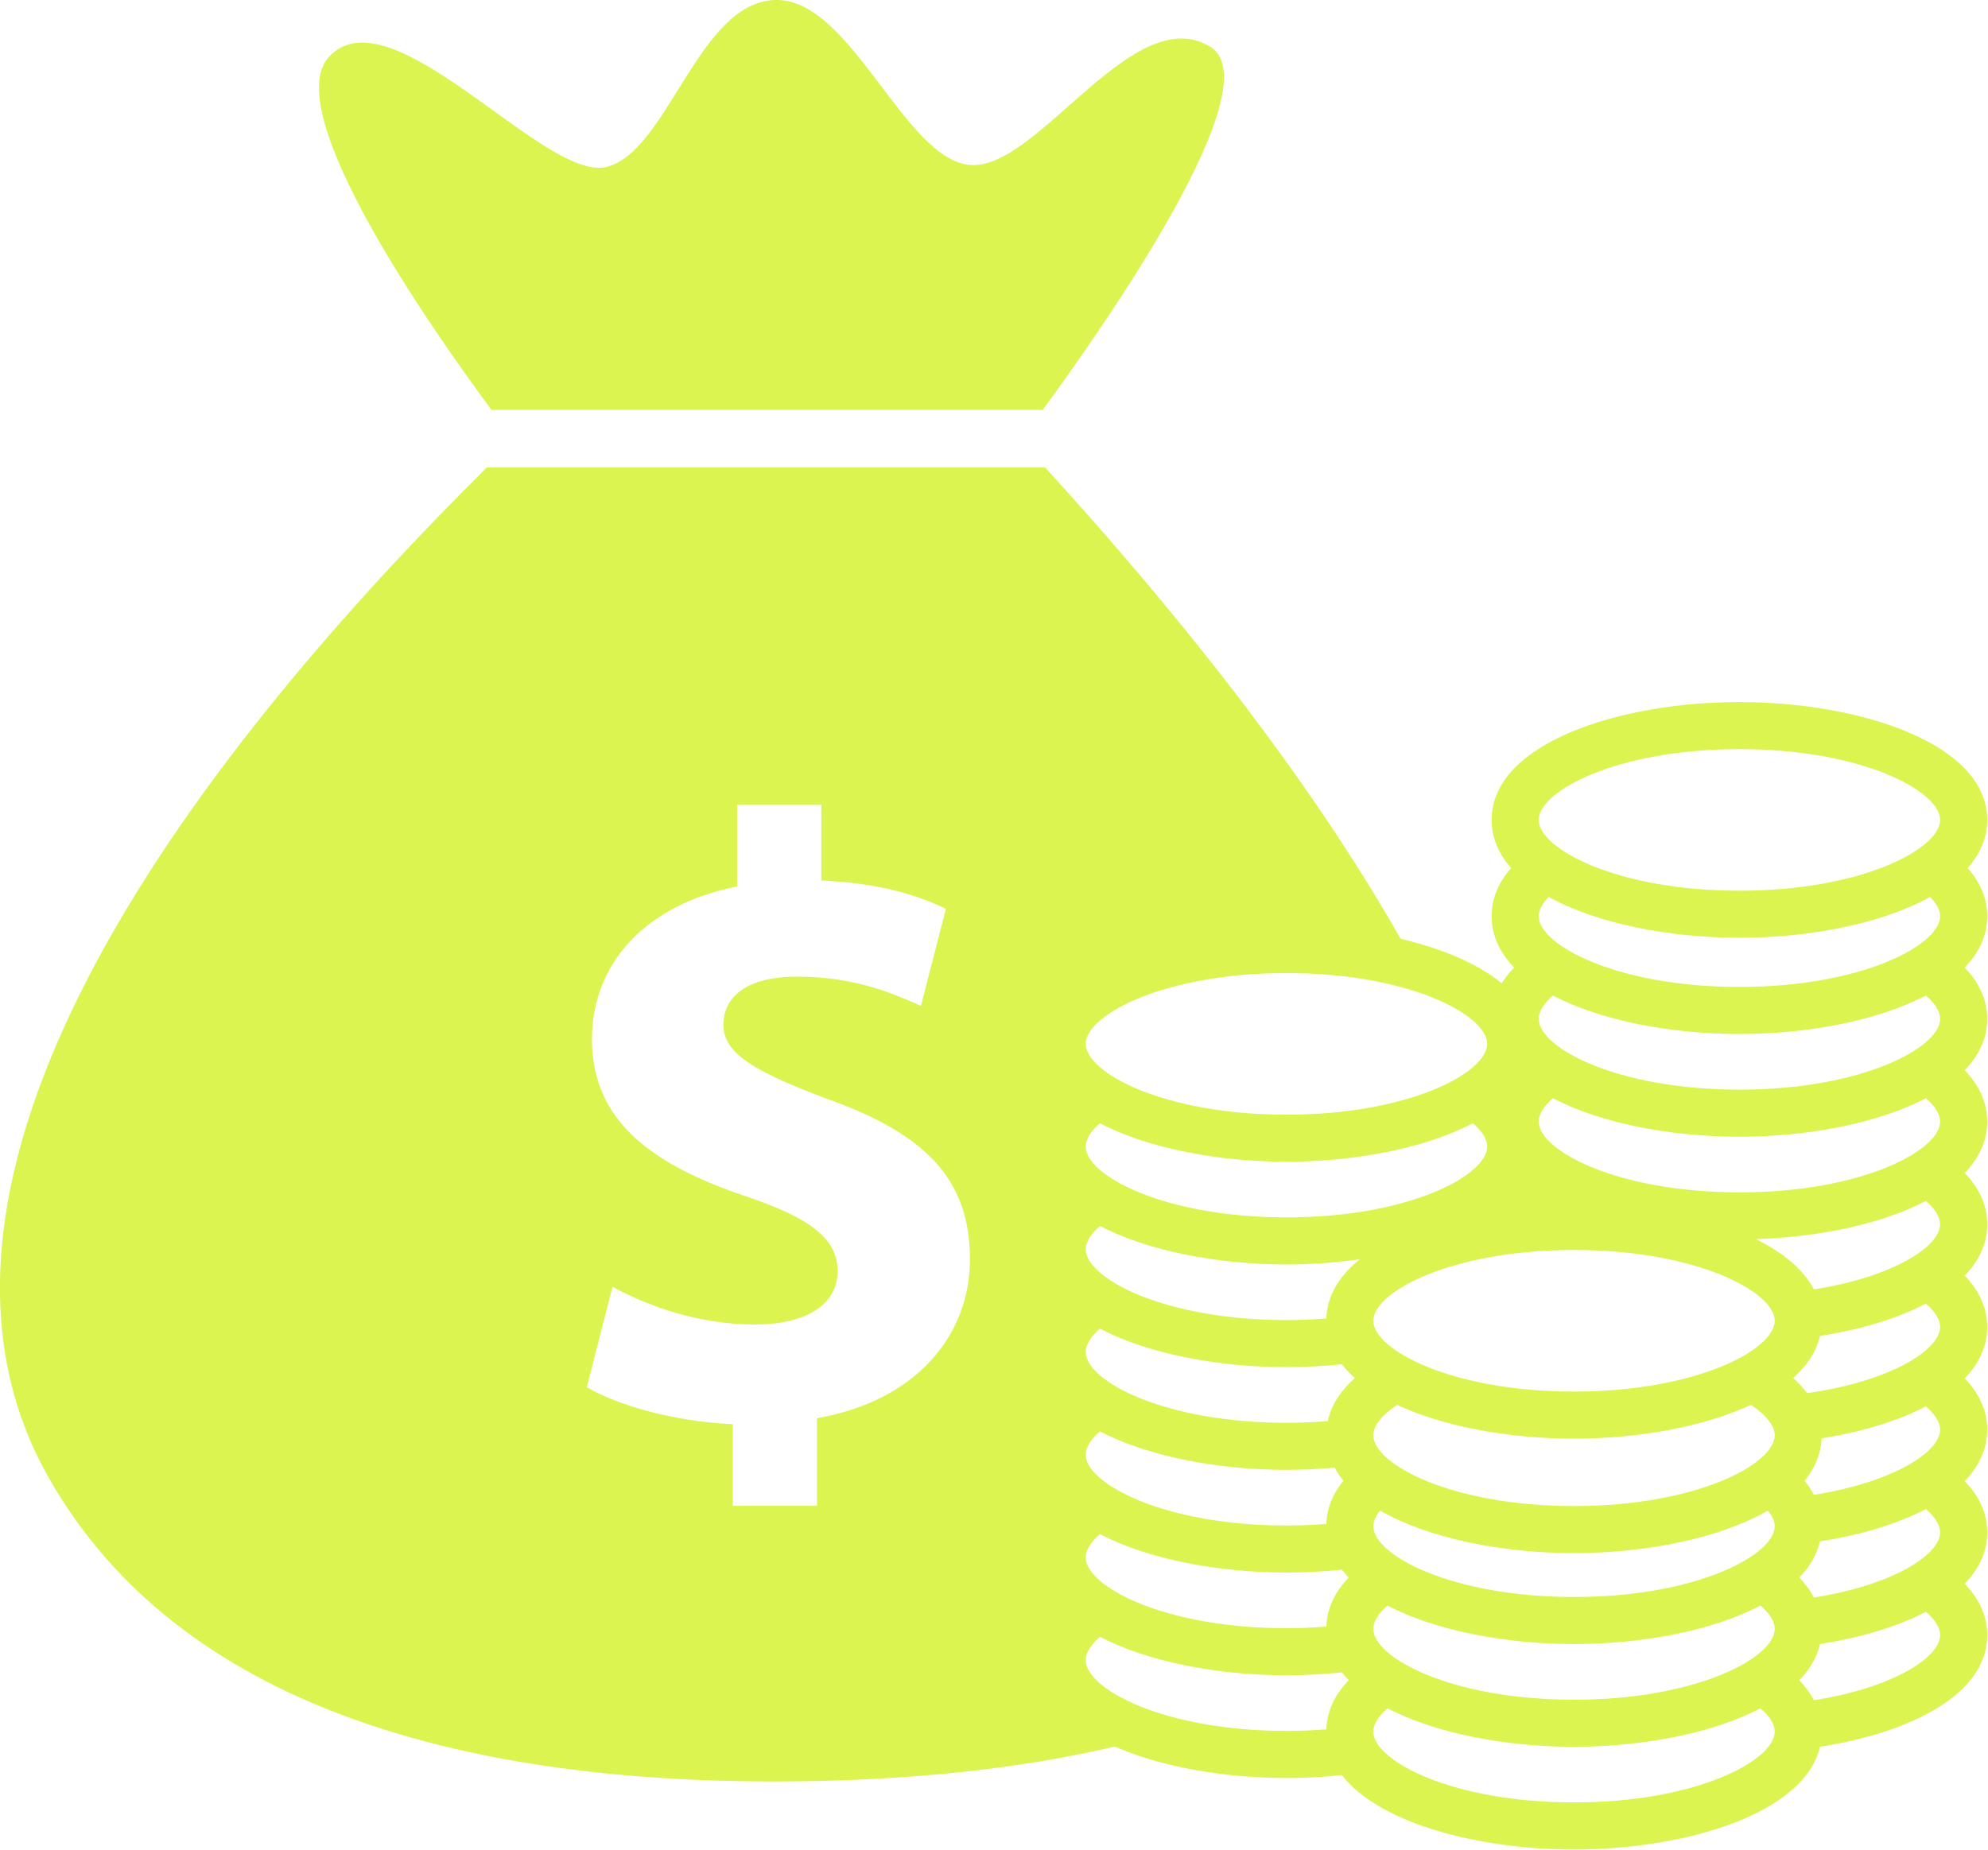 <?xml version="1.0" encoding="UTF-8"?>
<svg viewBox="35 0 100 93.09">
    <g transform="matrix(0.592,0,0,0.592,28.931,-5.079)" fill="#dbf450">
        <g xmlns="http://www.w3.org/2000/svg">
            <path fill="none" d="M80.477,101.951c-6.205-2.335-8.761-3.868-8.761-6.277c0-2.046,1.534-4.089,6.278-4.089   c5.256,0,8.613,1.679,10.512,2.482l2.118-8.249c-2.409-1.168-5.696-2.189-10.587-2.409v-6.424h-7.152v6.935   c-7.813,1.533-12.337,6.569-12.337,12.994c0,7.08,5.327,10.731,13.138,13.359c5.403,1.825,7.739,3.579,7.739,6.351   c0,2.922-2.849,4.526-7.009,4.526c-4.744,0-9.051-1.532-12.119-3.21l-2.189,8.539c2.774,1.605,7.519,2.922,12.409,3.139v6.938   h7.155v-7.447c8.396-1.459,12.994-7.008,12.994-13.505C92.667,109.033,89.164,105.018,80.477,101.951z"></path>
            <path fill="#dbf450" d="M56.662,43.417h37.836h4.35c5.326-7.268,19.557-27.641,14.227-30.871   c-6.508-3.945-14.518,10.281-20.235,10.061S82.608,8.35,76.081,8.579c-6.53,0.229-9.113,13.004-14.351,14.201   c-5.239,1.197-18.298-15.075-23.537-9.36c-4.244,4.631,8.742,23.137,13.825,29.998H56.662z"></path>
            <path fill="#dbf450" d="M177.443,82.352c1.053-1.193,1.66-2.557,1.66-4.089c0-6.506-10.848-10.017-21.055-10.017   s-21.055,3.511-21.055,10.017c0,1.532,0.607,2.896,1.661,4.089c-1.054,1.193-1.661,2.558-1.661,4.089   c0,1.651,0.701,3.108,1.91,4.364c-0.41,0.427-0.758,0.877-1.043,1.35c-2.063-1.702-5.123-2.971-8.599-3.787   c-8.276-14.568-19.958-28.848-30.21-40.062H51.62c-23.249,23.056-52.163,59.292-37.304,85.727   c11.742,20.892,38.288,26.294,64.044,25.935c9.213-0.129,18.319-1.001,26.614-2.951c4.016,1.758,9.383,2.672,14.586,2.672   c1.569,0,3.153-0.084,4.711-0.248c3.197,4.131,11.658,6.324,19.723,6.324c9.512,0,19.576-3.05,20.903-8.73   c7.687-1.203,14.206-4.445,14.206-9.489c0-1.651-0.701-3.108-1.91-4.364c1.209-1.257,1.91-2.714,1.91-4.365   c0-1.65-0.701-3.107-1.91-4.363c1.209-1.258,1.91-2.715,1.91-4.365s-0.701-3.107-1.91-4.365c1.209-1.256,1.91-2.713,1.91-4.363   c0-1.651-0.701-3.108-1.91-4.365c1.209-1.256,1.91-2.713,1.91-4.364s-0.701-3.108-1.91-4.364c1.209-1.257,1.91-2.714,1.91-4.365   c0-1.65-0.701-3.107-1.91-4.363c1.209-1.258,1.91-2.715,1.91-4.365s-0.701-3.107-1.91-4.365c1.209-1.256,1.91-2.713,1.91-4.364   C179.103,84.91,178.496,83.545,177.443,82.352z M123.069,129.357c-1.116,0.091-2.284,0.144-3.509,0.144   c-10.41,0-17.055-3.563-17.055-6.017c0-0.616,0.42-1.302,1.211-1.983c4.104,2.149,10.076,3.271,15.844,3.271   c1.569,0,3.153-0.084,4.711-0.248c0.316,0.41,0.685,0.801,1.1,1.172C124.181,126.76,123.368,127.981,123.069,129.357z    M124.403,134.424c-0.891,1.086-1.407,2.313-1.453,3.67c-1.081,0.084-2.207,0.136-3.39,0.136c-10.41,0-17.055-3.563-17.055-6.017   c0-0.616,0.42-1.302,1.211-1.984c4.104,2.15,10.076,3.271,15.844,3.271c1.362,0,2.734-0.064,4.092-0.188   C123.861,133.698,124.111,134.069,124.403,134.424z M103.716,138.958c4.104,2.149,10.076,3.271,15.844,3.271   c1.569,0,3.153-0.083,4.711-0.247c0.178,0.229,0.369,0.453,0.578,0.67c-1.16,1.207-1.846,2.6-1.899,4.17   c-1.081,0.085-2.207,0.137-3.39,0.137c-10.41,0-17.055-3.564-17.055-6.018C102.505,140.327,102.925,139.641,103.716,138.958z    M122.95,120.635c-1.081,0.086-2.207,0.137-3.39,0.137c-10.41,0-17.055-3.563-17.055-6.018c0-0.615,0.42-1.301,1.211-1.982   c4.104,2.148,10.076,3.271,15.844,3.271c2.084,0,4.192-0.149,6.23-0.438C124.067,116.996,123.016,118.678,122.95,120.635z    M119.56,112.043c-10.41,0-17.055-3.564-17.055-6.018c0-0.615,0.42-1.301,1.211-1.983c4.104,2.149,10.076,3.271,15.844,3.271   c5.769,0,11.74-1.122,15.844-3.271c0.792,0.683,1.211,1.368,1.211,1.983C136.615,108.479,129.971,112.043,119.56,112.043z    M136.615,97.297c0,2.453-6.644,6.017-17.055,6.017c-10.41,0-17.055-3.563-17.055-6.017c0-2.454,6.645-6.018,17.055-6.018   C129.971,91.28,136.615,94.843,136.615,97.297z M79.673,129.108v7.447h-7.155v-6.938c-4.89-0.217-9.635-1.533-12.409-3.139   l2.189-8.539c3.067,1.678,7.375,3.21,12.119,3.21c4.16,0,7.009-1.604,7.009-4.526c0-2.771-2.336-4.525-7.739-6.351   c-7.811-2.628-13.138-6.279-13.138-13.359c0-6.425,4.525-11.461,12.337-12.994v-6.935h7.152v6.424   c4.891,0.22,8.178,1.241,10.587,2.409l-2.118,8.249c-1.898-0.804-5.256-2.482-10.512-2.482c-4.744,0-6.278,2.043-6.278,4.089   c0,2.409,2.556,3.942,8.761,6.277c8.687,3.067,12.19,7.082,12.19,13.652C92.667,122.1,88.069,127.649,79.673,129.108z    M122.95,155.551c-1.081,0.086-2.207,0.137-3.39,0.137c-10.41,0-17.055-3.563-17.055-6.018c0-0.615,0.42-1.301,1.211-1.982   c4.104,2.148,10.076,3.271,15.844,3.271c1.569,0,3.153-0.084,4.711-0.248c0.178,0.229,0.369,0.453,0.578,0.672   C123.689,152.588,123.003,153.982,122.95,155.551z M143.994,161.764c-10.41,0-17.055-3.563-17.055-6.018   c0-0.615,0.42-1.301,1.211-1.982c4.104,2.148,10.076,3.271,15.844,3.271c5.769,0,11.74-1.123,15.844-3.271   c0.792,0.682,1.211,1.367,1.211,1.982C161.048,158.201,154.405,161.764,143.994,161.764z M143.994,153.036   c-10.41,0-17.055-3.564-17.055-6.018c0-0.615,0.42-1.301,1.211-1.983c4.104,2.149,10.076,3.271,15.844,3.271   c5.769,0,11.74-1.122,15.844-3.271c0.792,0.683,1.211,1.368,1.211,1.983C161.048,149.471,154.405,153.036,143.994,153.036z    M143.994,144.306c-10.41,0-17.055-3.563-17.055-6.017c0-0.419,0.208-0.871,0.58-1.33c4.107,2.375,10.404,3.617,16.475,3.617   c6.071,0,12.369-1.242,16.476-3.617c0.372,0.459,0.579,0.911,0.579,1.33C161.048,140.743,154.405,144.306,143.994,144.306z    M143.994,136.577c-10.41,0-17.055-3.563-17.055-6.017c0-0.798,0.714-1.712,2.02-2.584c4.058,1.889,9.636,2.872,15.035,2.872   c5.4,0,10.979-0.983,15.035-2.872c1.307,0.872,2.02,1.786,2.02,2.584C161.048,133.014,154.405,136.577,143.994,136.577z    M143.994,126.848c-10.41,0-17.055-3.563-17.055-6.018c0-2.453,6.645-6.017,17.055-6.017c10.411,0,17.055,3.563,17.055,6.017   C161.048,123.285,154.405,126.848,143.994,126.848z M164.378,153.079c-0.314-0.6-0.73-1.166-1.239-1.695   c0.884-0.92,1.493-1.947,1.758-3.078c3.374-0.529,6.524-1.449,8.995-2.744c0.791,0.682,1.211,1.367,1.211,1.983   C175.103,149.454,171.068,152.028,164.378,153.079z M164.378,144.35c-0.314-0.601-0.73-1.167-1.239-1.697   c0.884-0.918,1.493-1.945,1.758-3.077c3.374-0.528,6.524-1.448,8.995-2.743c0.791,0.682,1.211,1.367,1.211,1.982   C175.103,140.725,171.068,143.298,164.378,144.35z M164.378,135.622c-0.217-0.416-0.48-0.815-0.793-1.197   c0.875-1.068,1.389-2.271,1.449-3.6c3.322-0.532,6.42-1.445,8.857-2.722c0.791,0.683,1.211,1.368,1.211,1.983   C175.103,131.996,171.068,134.569,164.378,135.622z M163.802,126.981c-0.336-0.451-0.731-0.88-1.185-1.285   c1.165-1.043,1.966-2.236,2.279-3.578c3.374-0.528,6.524-1.449,8.995-2.744c0.791,0.683,1.211,1.368,1.211,1.984   C175.103,123.321,170.839,125.991,163.802,126.981z M164.378,118.163c-0.897-1.715-2.647-3.143-4.926-4.271   c5.318-0.167,10.668-1.271,14.439-3.247c0.791,0.682,1.211,1.367,1.211,1.983C175.103,114.538,171.068,117.112,164.378,118.163z    M158.048,109.917c-10.41,0-17.055-3.563-17.055-6.018c0-0.615,0.42-1.301,1.211-1.982c4.104,2.148,10.076,3.271,15.844,3.271   c5.769,0,11.74-1.123,15.844-3.271c0.791,0.682,1.211,1.367,1.211,1.982C175.103,106.353,168.459,109.917,158.048,109.917z    M158.048,101.188c-10.41,0-17.055-3.564-17.055-6.018c0-0.615,0.42-1.301,1.211-1.983c4.104,2.149,10.076,3.271,15.844,3.271   c5.769,0,11.74-1.122,15.844-3.271c0.791,0.683,1.211,1.368,1.211,1.983C175.103,97.624,168.459,101.188,158.048,101.188z    M158.048,92.458c-10.41,0-17.055-3.563-17.055-6.018c0-0.51,0.303-1.066,0.85-1.631c4.109,2.277,10.264,3.47,16.205,3.47   s12.096-1.192,16.205-3.47c0.549,0.564,0.85,1.121,0.85,1.631C175.103,88.895,168.459,92.458,158.048,92.458z M158.048,84.28   c-10.41,0-17.055-3.563-17.055-6.017s6.645-6.017,17.055-6.017c10.411,0,17.055,3.563,17.055,6.017S168.459,84.28,158.048,84.28z"></path>
        </g>
    </g>
</svg>